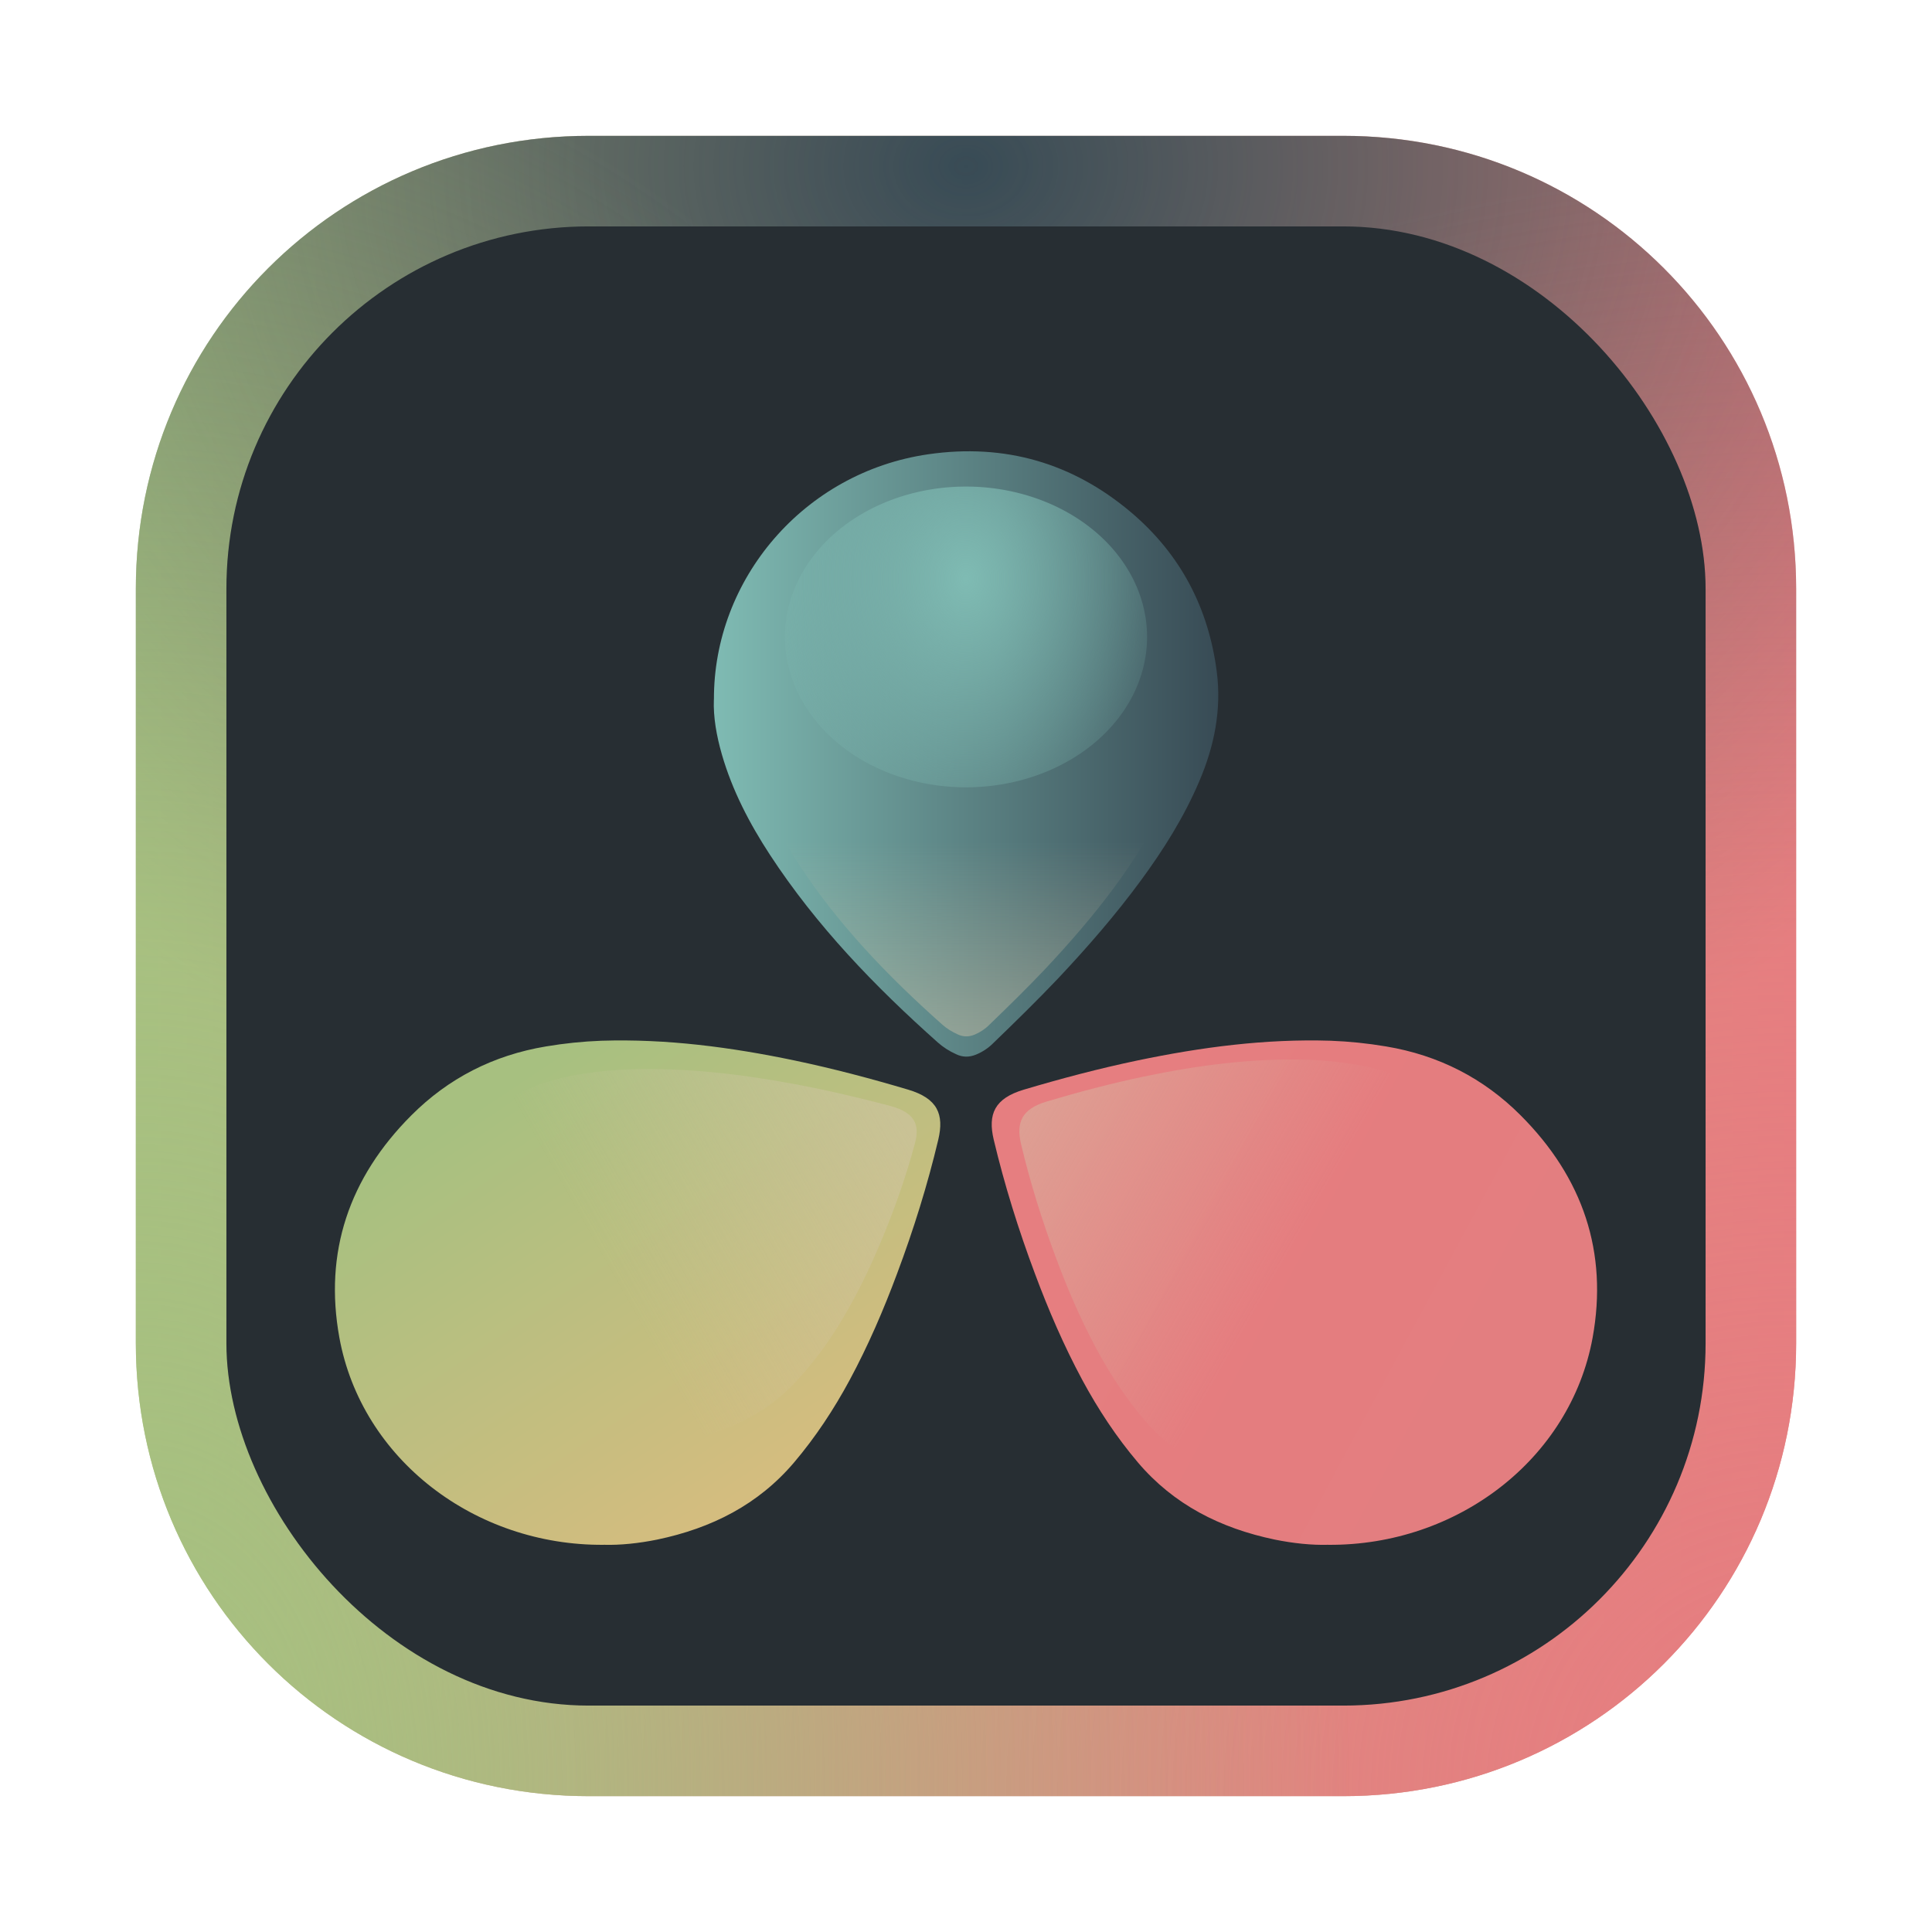 <?xml version="1.0" encoding="UTF-8"?>
<svg width="64" height="64" version="1.1" xmlns="http://www.w3.org/2000/svg" xmlns:xlink="http://www.w3.org/1999/xlink">
 <defs>
  <radialGradient id="radialGradient13706" cx="4" cy="59.971" r="28.001" gradientTransform="matrix(1.438 0 0 2.103 -1.252 -66.643)" gradientUnits="userSpaceOnUse">
   <stop stop-color="#a7c080" offset="0"/>
   <stop stop-color="#a7c080" stop-opacity="0" offset="1"/>
  </radialGradient>
  <radialGradient id="radialGradient20272" cx="60" cy="60" r="28.001" gradientTransform="matrix(9.6454e-8 -1.929 1.929 1.101e-7 -56.246 175.27)" gradientUnits="userSpaceOnUse">
   <stop stop-color="#e67e80" offset="0"/>
   <stop stop-color="#e67e80" stop-opacity="0" offset="1"/>
  </radialGradient>
  <radialGradient id="radialGradient24223" cx="32.001" cy="5" r="28.001" gradientTransform="matrix(1.508 0 0 1.212 -16.262 -.547)" gradientUnits="userSpaceOnUse">
   <stop stop-color="#384b55" offset="0"/>
   <stop stop-color="#384b55" stop-opacity="0" offset="1"/>
  </radialGradient>
  <linearGradient id="linearGradient44211" x1="4" x2="60.002" y1="31.97" y2="31.97" gradientTransform="matrix(.982 0 0 .982 .572 .602)" gradientUnits="userSpaceOnUse">
   <stop stop-color="#a7c080" stop-opacity=".992" offset="0"/>
   <stop stop-color="#e67e80" offset="1"/>
  </linearGradient>
  <filter id="filter77217" x="-.275" y="-.331" width="1.549" height="1.661" color-interpolation-filters="sRGB">
   <feGaussianBlur stdDeviation="1.372"/>
  </filter>
  <linearGradient id="linearGradient82797" x1="30" x2="20" y1="35" y2="40" gradientTransform="matrix(1 0 0 .886 -.028 4.066)" gradientUnits="userSpaceOnUse">
   <stop stop-color="#d3c6aa" offset="0"/>
   <stop stop-color="#d3c6aa" stop-opacity="0" offset="1"/>
  </linearGradient>
  <filter id="filter1057" x="-.027" y="-.027" width="1.054" height="1.054" color-interpolation-filters="sRGB">
   <feGaussianBlur stdDeviation="0.619"/>
  </filter>
  <linearGradient id="linearGradient7333" x1="15" x2="25" y1="35" y2="50" gradientTransform="translate(-65.521)" gradientUnits="userSpaceOnUse">
   <stop stop-color="#a7c080" offset="0"/>
   <stop stop-color="#dbbc7f" offset="1"/>
  </linearGradient>
  <linearGradient id="linearGradient7335" x1="23.997" x2="40.707" y1="22.802" y2="22.802" gradientTransform="translate(-65.873)" gradientUnits="userSpaceOnUse">
   <stop stop-color="#7fbbb3" offset="0"/>
   <stop stop-color="#384b55" offset="1"/>
  </linearGradient>
  <radialGradient id="radialGradient7337" cx="32.352" cy="17.967" r="8.355" gradientTransform="matrix(.915 0 0 1.2 -63.134 -4.56)" gradientUnits="userSpaceOnUse">
   <stop stop-color="#7fbbb3" offset="0"/>
   <stop stop-color="#7fbbb3" stop-opacity="0" offset="1"/>
  </radialGradient>
  <linearGradient id="linearGradient7339" x1="35" x2="48" y1="36" y2="43" gradientTransform="translate(-65.521)" gradientUnits="userSpaceOnUse">
   <stop stop-color="#e67e80" offset="0"/>
   <stop stop-color="#e67e80" stop-opacity=".989" offset="1"/>
  </linearGradient>
  <linearGradient id="linearGradient7341" x1="30" x2="20" y1="35" y2="40" gradientTransform="matrix(1 0 0 .886 -65.549 4.066)" gradientUnits="userSpaceOnUse" xlink:href="#linearGradient82797"/>
  <linearGradient id="linearGradient7343" x1="33.018" x2="42.432" y1="34.408" y2="39.818" gradientTransform="translate(-65.521)" gradientUnits="userSpaceOnUse" xlink:href="#linearGradient82797"/>
  <linearGradient id="linearGradient7345" x1="32.645" x2="32.645" y1="33.842" y2="25.292" gradientTransform="matrix(.852 0 0 .852 -61.097 4.176)" gradientUnits="userSpaceOnUse" xlink:href="#linearGradient82797"/>
 </defs>
 <rect x="4.5" y="4.5" width="55" height="55" ry="15" fill="#1e2326" filter="url(#filter1057)" opacity=".3" stroke-linecap="round" stroke-width="2.744"/>
 <circle cx="32" cy="32" r="30.001" fill-opacity="0" stroke-width="1.571"/>
 <g stroke-width="3.712">
  <path d="m19.5 4.5h25c8.31 0 15 6.69 15 15v25c0 8.31-6.69 15-15 15h-25c-8.31 0-15-6.69-15-15v-25c0-8.31 6.69-15 15-15z" fill="url(#linearGradient44211)"/>
  <path d="m19.5 4.5h25c8.31 0 15 6.69 15 15v25c0 8.31-6.69 15-15 15h-25c-8.31 0-15-6.69-15-15v-25c0-8.31 6.69-15 15-15z" fill="url(#radialGradient24223)"/>
  <path d="m19.5 4.5h25c8.31 0 15 6.69 15 15v25c0 8.31-6.69 15-15 15h-25c-8.31 0-15-6.69-15-15v-25c0-8.31 6.69-15 15-15z" fill="url(#radialGradient20272)"/>
  <path d="m19.5 4.5h25c8.31 0 15 6.69 15 15v25c0 8.31-6.69 15-15 15h-25c-8.31 0-15-6.69-15-15v-25c0-8.31 6.69-15 15-15z" fill="url(#radialGradient13706)"/>
 </g>
 <rect x="7.5" y="7.5" width="49" height="49" ry="12" fill="#272e33" stroke-linecap="round" stroke-width="2.445"/>
 <g transform="translate(65.521 2.173)">
  <g stroke-width="3.342">
   <path d="m-45.521 49c0.545 0.016 1.158-0.048 1.77-0.172 1.811-0.378 3.35-1.162 4.532-2.552 0.719-0.848 1.323-1.767 1.844-2.733 0.613-1.139 1.124-2.325 1.571-3.526 0.545-1.453 1.008-2.937 1.365-4.438 0.198-0.841-0.023-1.367-1.001-1.657-1.24-0.369-2.489-0.699-3.763-0.966-2.108-0.44-4.233-0.722-6.401-0.653-0.612 0.023-1.223 0.086-1.828 0.188-1.753 0.291-3.241 1.061-4.457 2.278-2.076 2.074-2.902 4.548-2.39 7.368 0.736 4.03 4.49 6.896 8.757 6.864z" fill="url(#linearGradient7333)"/>
   <path d="m-41.873 21c-0.023 0.573 0.086 1.2 0.267 1.826 0.345 1.192 0.916 2.285 1.59 3.317 1.535 2.347 3.469 4.356 5.567 6.222 0.172 0.153 0.376 0.283 0.596 0.382 0.22 0.107 0.438 0.107 0.665 0.015 0.219-0.091 0.415-0.221 0.58-0.39 0.728-0.703 1.448-1.407 2.138-2.133 0.971-1.032 1.895-2.094 2.733-3.233 0.76-1.032 1.441-2.117 1.942-3.294 0.501-1.17 0.744-2.377 0.58-3.645-0.274-2.094-1.19-3.868-2.827-5.259-1.935-1.642-4.19-2.3-6.727-1.933-4.127 0.597-7.118 4.143-7.102 8.125z" fill="url(#linearGradient7335)"/>
   <path d="m-33.521 13.945a5.999 4.981 0 0 0-5.998 4.981 5.999 4.981 0 0 0 5.998 4.982 5.999 4.981 0 0 0 5.998-4.982 5.999 4.981 0 0 0-5.998-4.981z" fill="url(#radialGradient7337)" filter="url(#filter77217)"/>
   <path d="m-21.521 49c-0.545 0.016-1.158-0.048-1.77-0.172-1.811-0.378-3.35-1.162-4.532-2.552-0.719-0.848-1.323-1.767-1.844-2.733-0.613-1.139-1.124-2.325-1.571-3.526-0.545-1.453-1.008-2.937-1.365-4.438-0.198-0.841 0.023-1.367 1.001-1.657 1.24-0.369 2.489-0.699 3.763-0.966 2.108-0.44 4.233-0.722 6.401-0.653 0.612 0.023 1.223 0.086 1.828 0.188 1.753 0.291 3.241 1.061 4.457 2.278 2.076 2.074 2.902 4.548 2.39 7.368-0.736 4.03-4.49 6.896-8.757 6.864z" fill="url(#linearGradient7339)"/>
  </g>
  <path d="m-44.549 45.716c0.46 0.012 0.976-0.036 1.492-0.129 1.526-0.282 2.823-0.868 3.819-1.906 0.606-0.633 1.115-1.319 1.554-2.041 0.516-0.85 0.947-1.736 1.324-2.633 0.46-1.085 0.85-2.193 1.15-3.314 0.167-0.628-0.02-1.021-0.843-1.237-1.045-0.276-2.098-0.522-3.171-0.722-1.777-0.329-3.567-0.539-5.394-0.487-0.516 0.017-1.031 0.064-1.54 0.14-1.478 0.217-2.732 0.792-3.756 1.701-1.75 1.548-2.446 3.396-2.014 5.502 0.62 3.009 3.784 5.15 7.38 5.126z" fill="url(#linearGradient7341)" opacity=".5" stroke-width="2.651"/>
  <path d="m-22.238 47.184c-0.465 0.013-0.988-0.041-1.511-0.147-1.546-0.322-2.859-0.992-3.868-2.178-0.614-0.724-1.129-1.508-1.574-2.333-0.523-0.972-0.96-1.984-1.341-3.01-0.465-1.24-0.861-2.507-1.165-3.787-0.169-0.717 0.02-1.167 0.854-1.414 1.058-0.315 2.124-0.597 3.211-0.825 1.799-0.376 3.613-0.616 5.463-0.557 0.523 0.02 1.044 0.073 1.56 0.161 1.496 0.248 2.767 0.905 3.804 1.944 1.772 1.77 2.477 3.881 2.04 6.288-0.628 3.439-3.833 5.886-7.474 5.859z" fill="url(#linearGradient7343)" opacity=".5" stroke-width="2.852"/>
  <path d="m-40.64 22.076c-0.02 0.489 0.073 1.023 0.227 1.557 0.294 1.016 0.781 1.948 1.355 2.827 1.308 2.001 2.957 3.713 4.746 5.303 0.146 0.131 0.321 0.241 0.508 0.325 0.187 0.091 0.374 0.091 0.567 0.013 0.187-0.078 0.354-0.189 0.494-0.332 0.621-0.599 1.234-1.199 1.822-1.818 0.827-0.88 1.615-1.785 2.33-2.756 0.648-0.879 1.228-1.805 1.655-2.808 0.427-0.997 0.634-2.026 0.494-3.107-0.234-1.785-1.014-3.297-2.41-4.482-1.65-1.4-3.571-1.96-5.734-1.648-3.518 0.509-6.067 3.532-6.054 6.926z" fill="url(#linearGradient7345)" opacity=".5" stroke-width="2.849"/>
 </g>
</svg>
